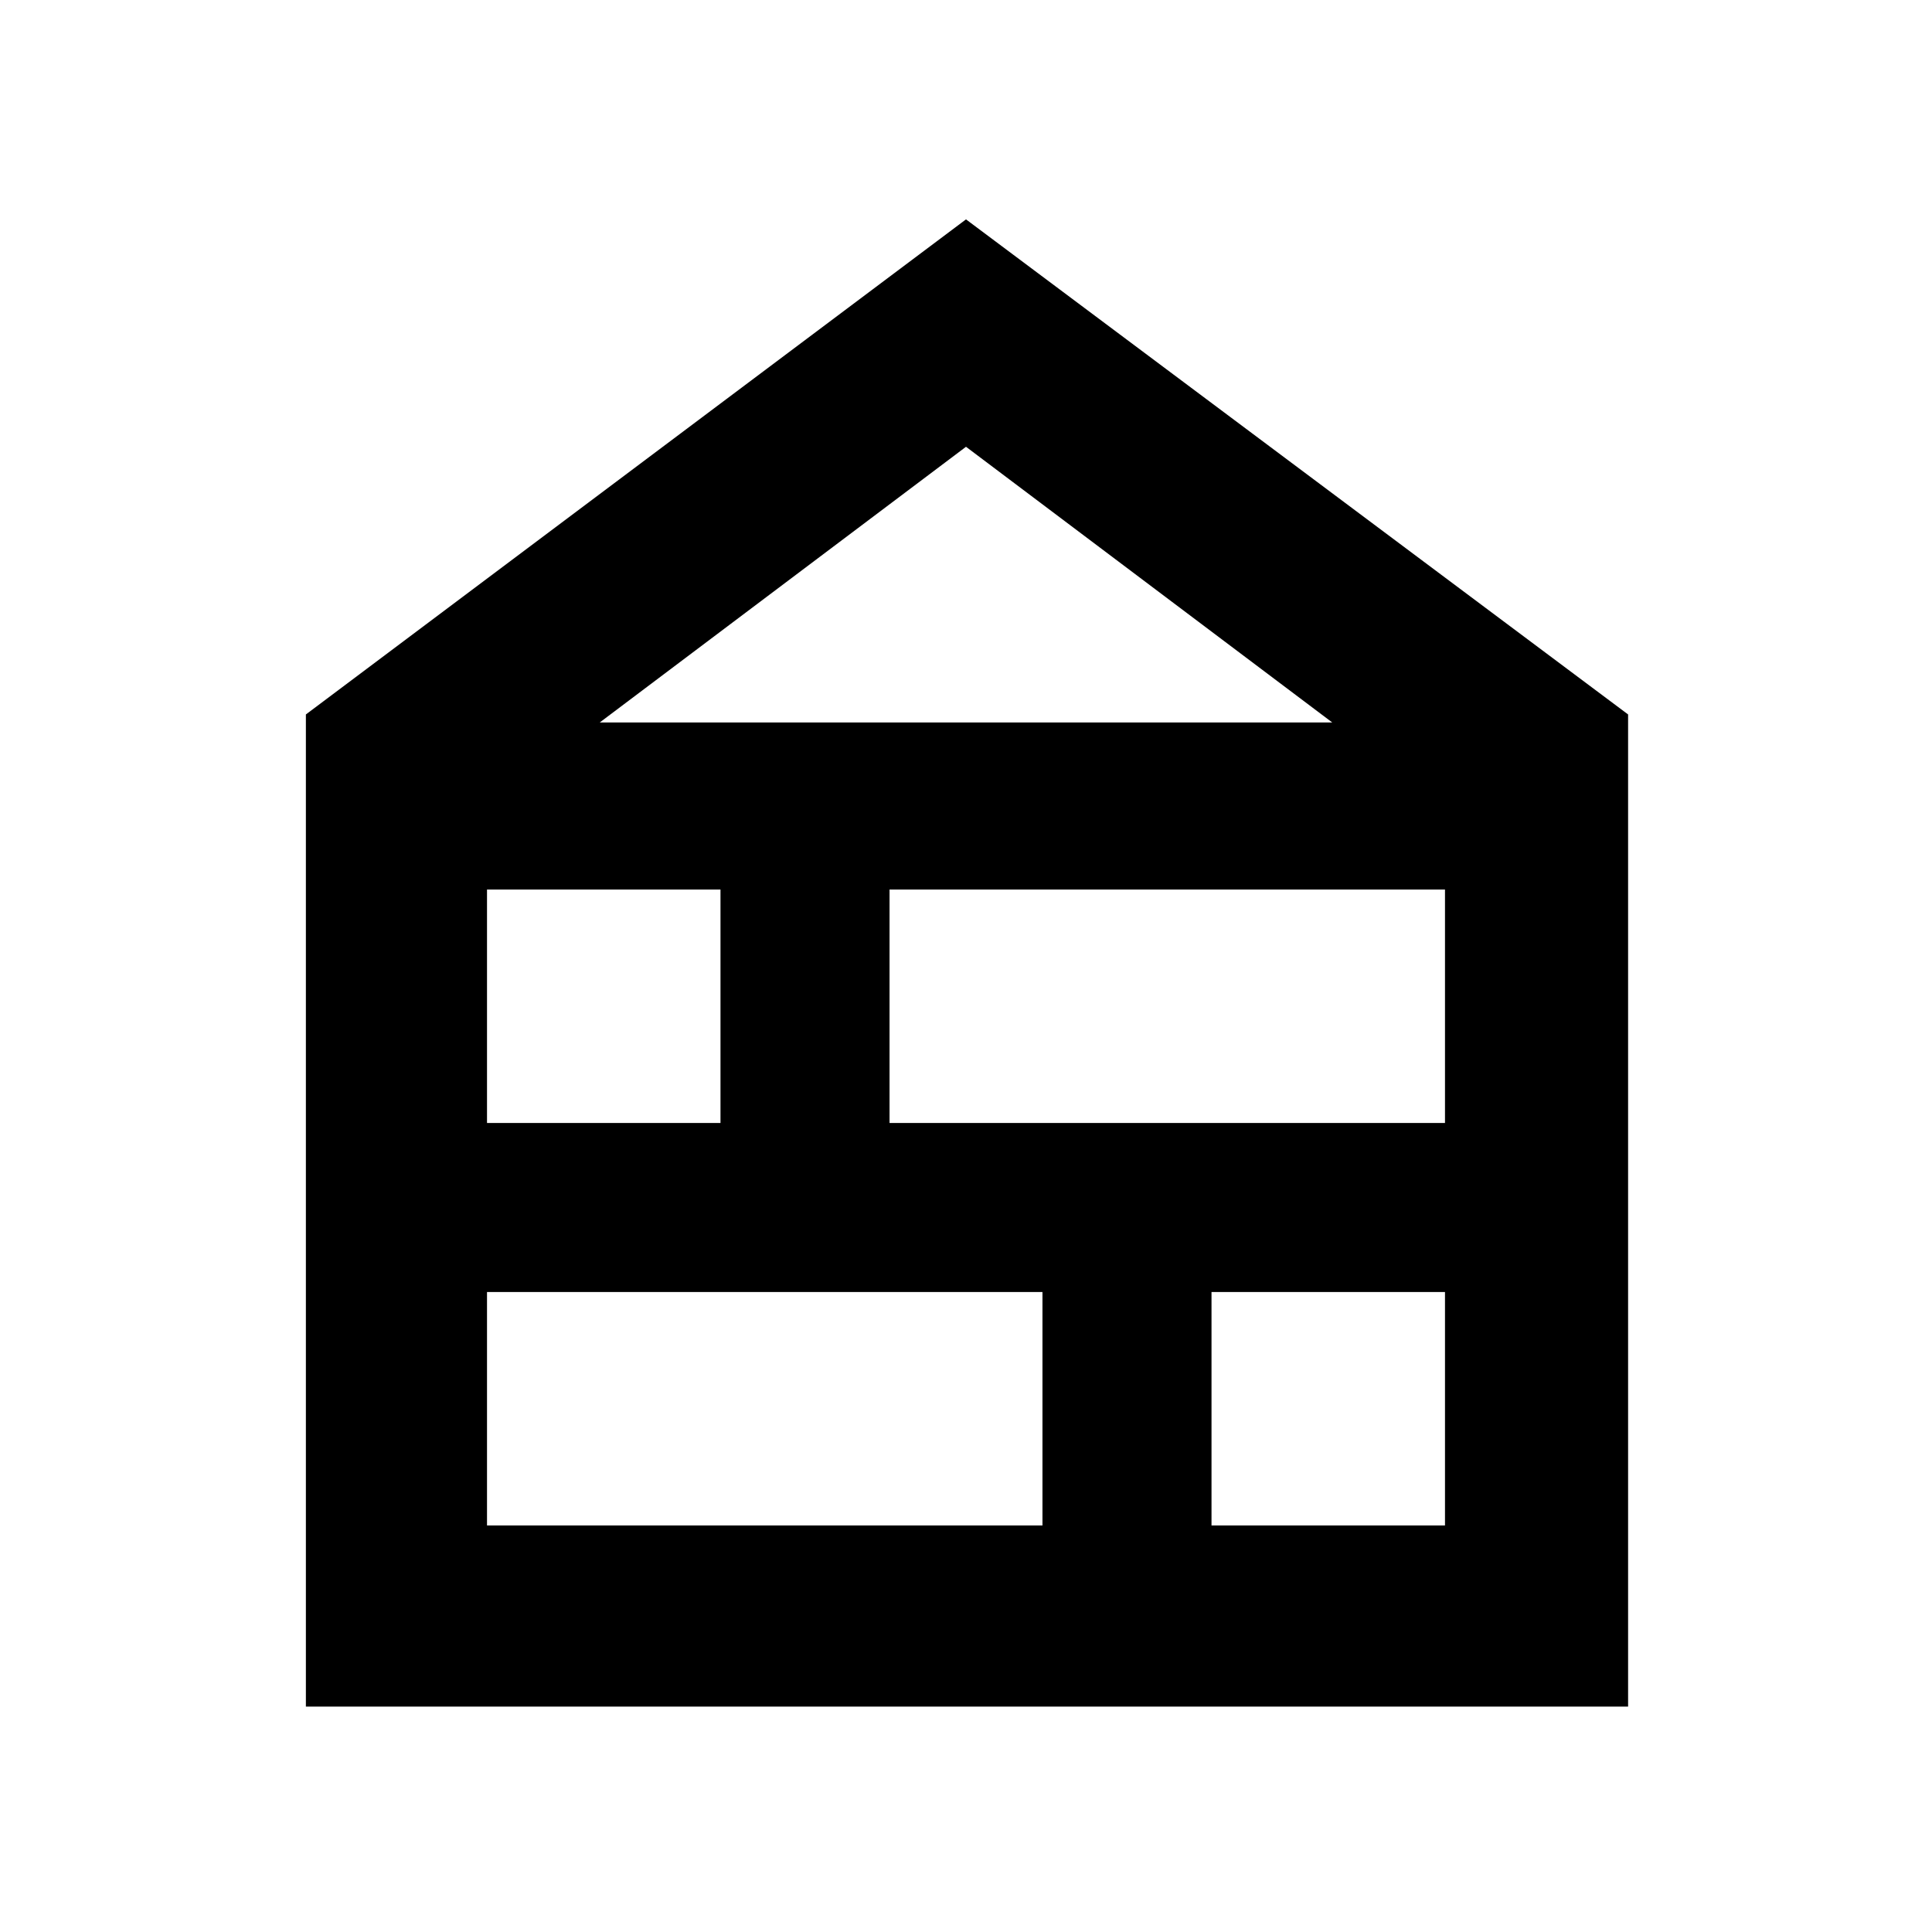 <svg xmlns="http://www.w3.org/2000/svg" height="40" width="40"><path d="M6.333 35.333V14.792L20 4.542l13.708 10.25v20.541Zm3.75-3.75h11.5V26.75h-11.5Zm15 0h4.834V26.75h-4.834Zm-15-8.333h4.834v-4.833h-4.834Zm8.334 0h11.5v-4.833h-11.5Zm-6-8.292h15.166L20 9.25Z"/></svg>